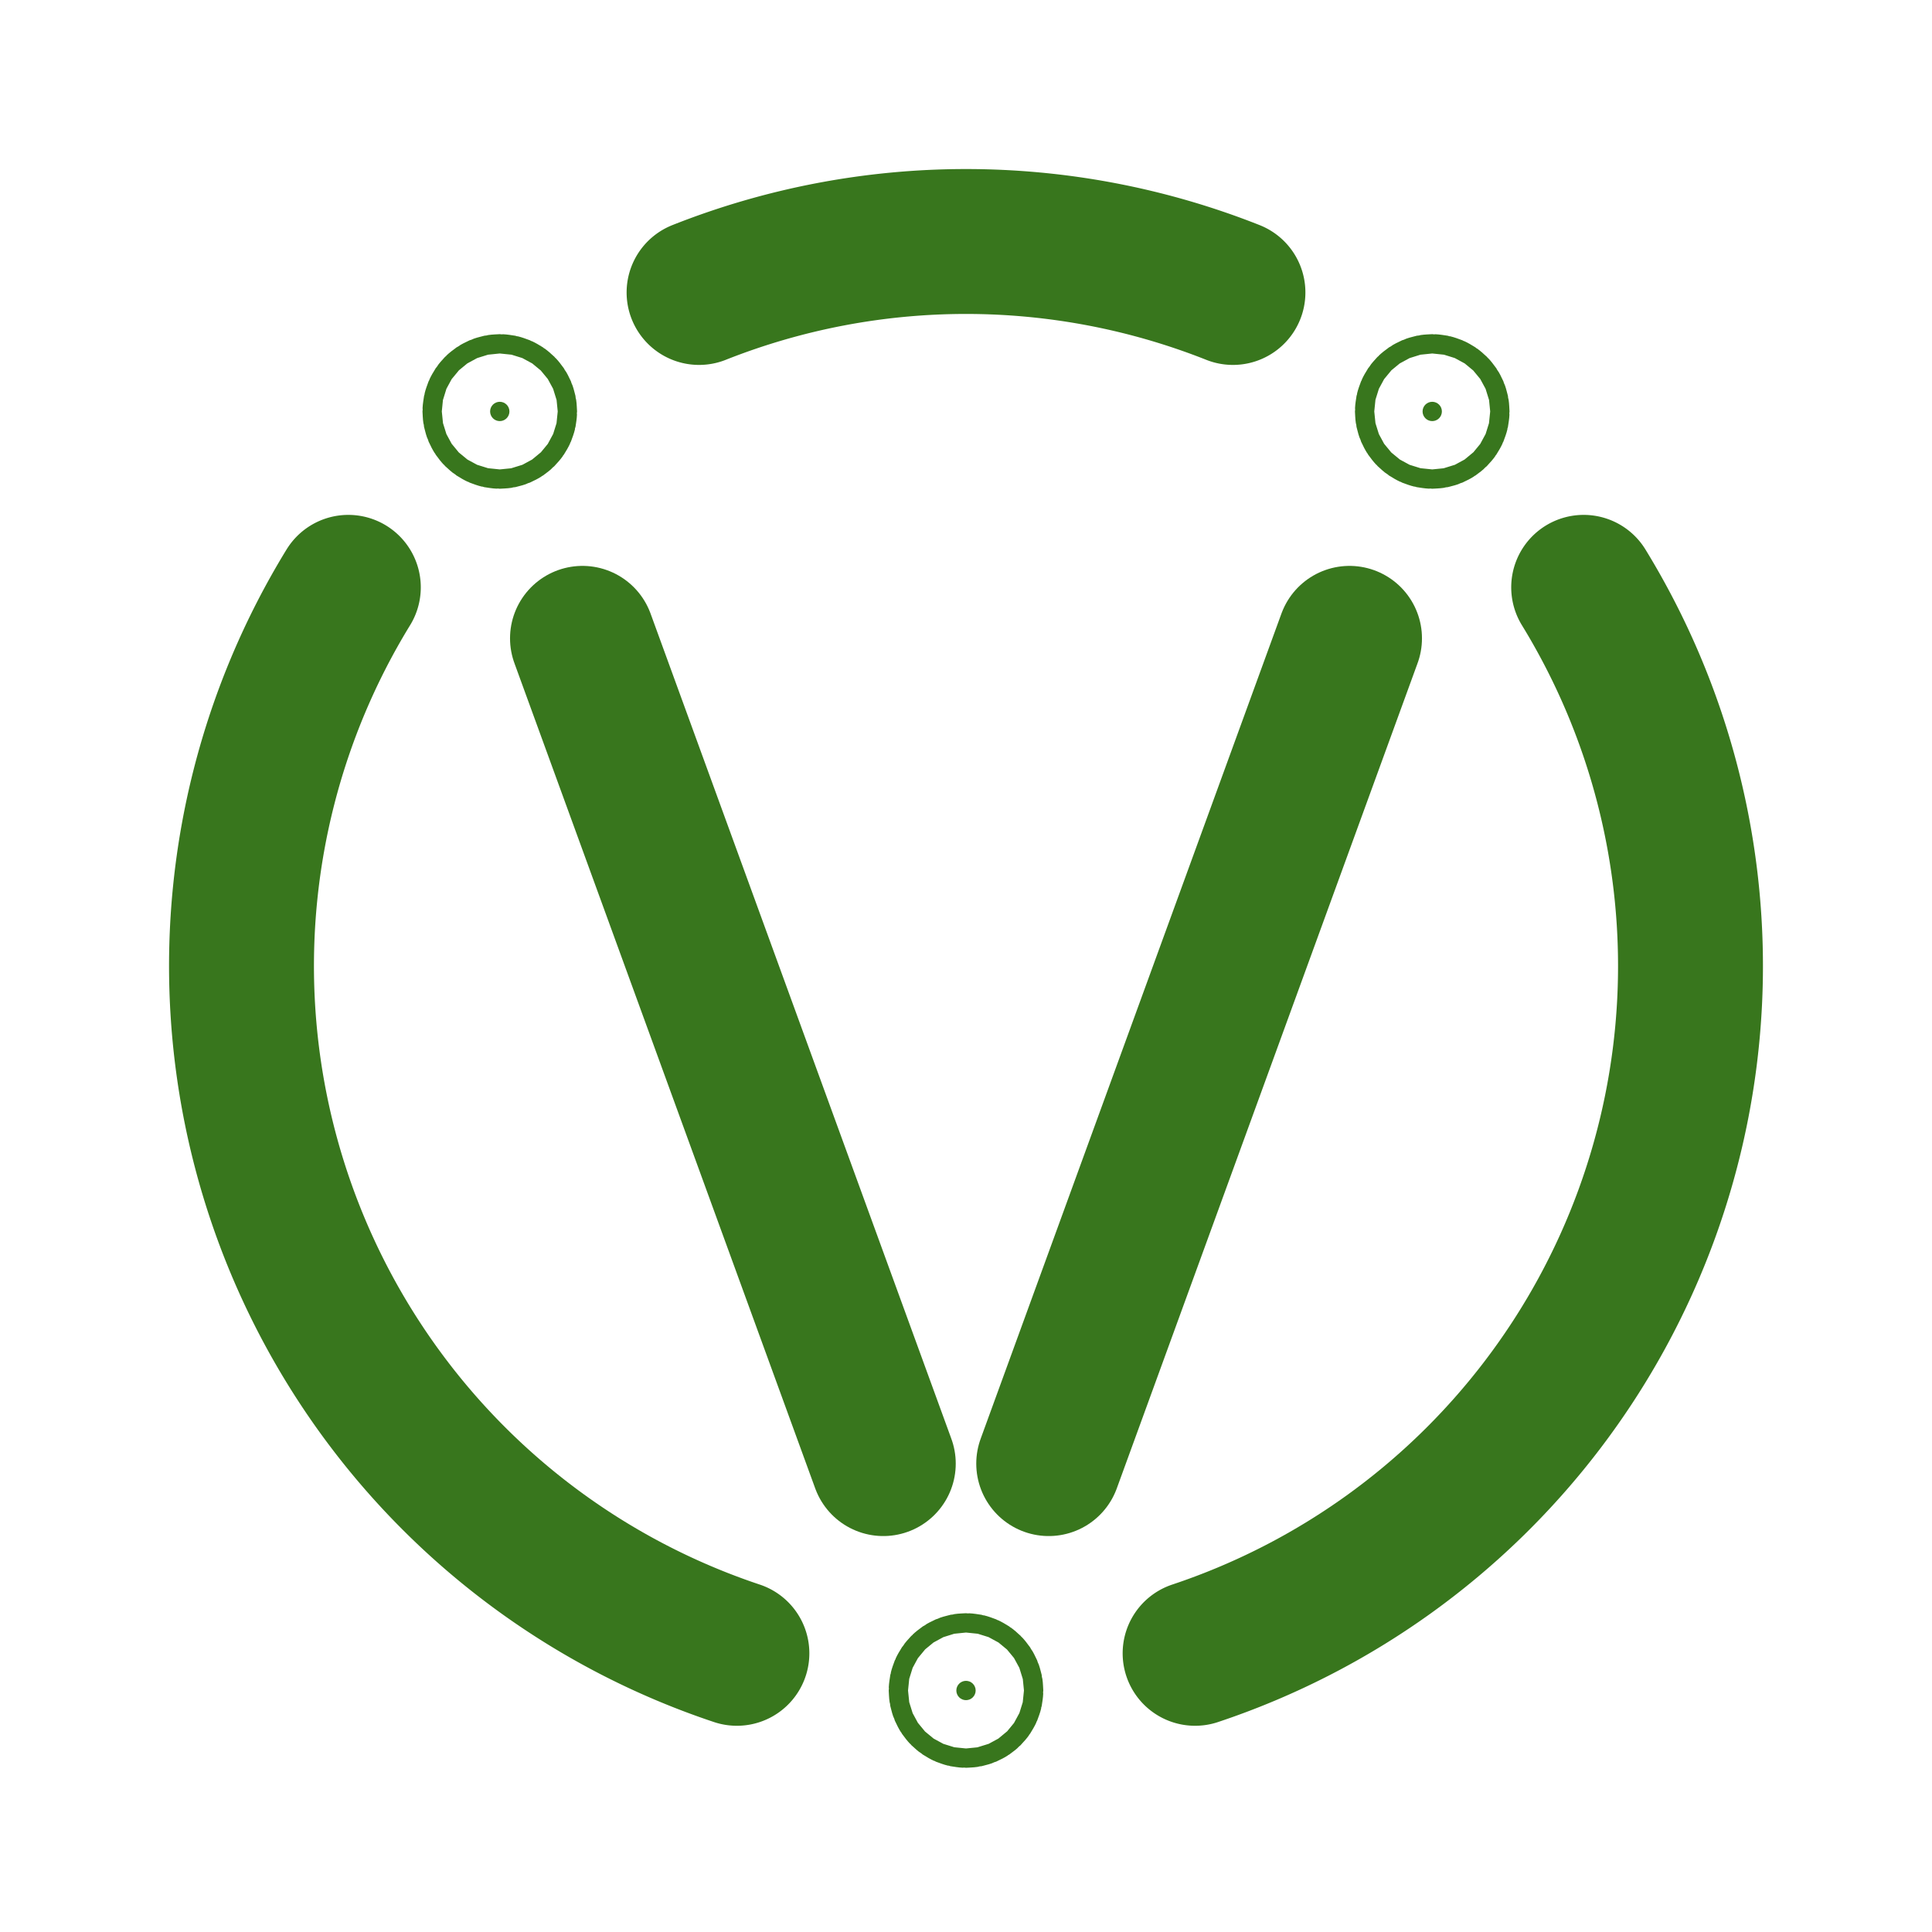 <svg xmlns="http://www.w3.org/2000/svg" width="200" height="200" viewbox="0 0 200 200">

  <circle cx="100.0" cy="175.0"  r="1" style="stroke:#38761D;stroke-width:14.0;fill:#38761D;" />
  <circle cx="148.264" cy="42.593" r="1" style="stroke:#38761D;stroke-width:14.0;fill:#38761D;" />
  <circle cx="51.736" cy="42.593" r="1" style="stroke:#38761D;stroke-width:14.0;fill:#38761D;" />

  <line x1="108.562" y1="151.512" x2="139.702" y2="66.081" style="stroke:#38761D;stroke-width:15.0;stroke-linecap:round;" />
  <line x1="91.438" y1="151.512" x2="60.298" y2="66.081" style="stroke:#38761D;stroke-width:15.0;;stroke-linecap:round;" />

  <path d="M123.717,171.151 a75.0 75.0 0 0 0 40.224,-110.35"
        style="stroke:#38761D;stroke-width:15.0;fill:none;;stroke-linecap:round;" />
  <path d="M76.283,171.151 a75.0,75.0 0 0,1 -40.224,-110.35"
        style="stroke:#38761D;stroke-width:15.0;fill:none;;stroke-linecap:round;" />
  <path d="M127.634,30.276 a75.0,75.0 0 0,0 -55.267,0.0"
        style="stroke:#38761D;stroke-width:15.0;fill:none;;stroke-linecap:round;" />

</svg>
